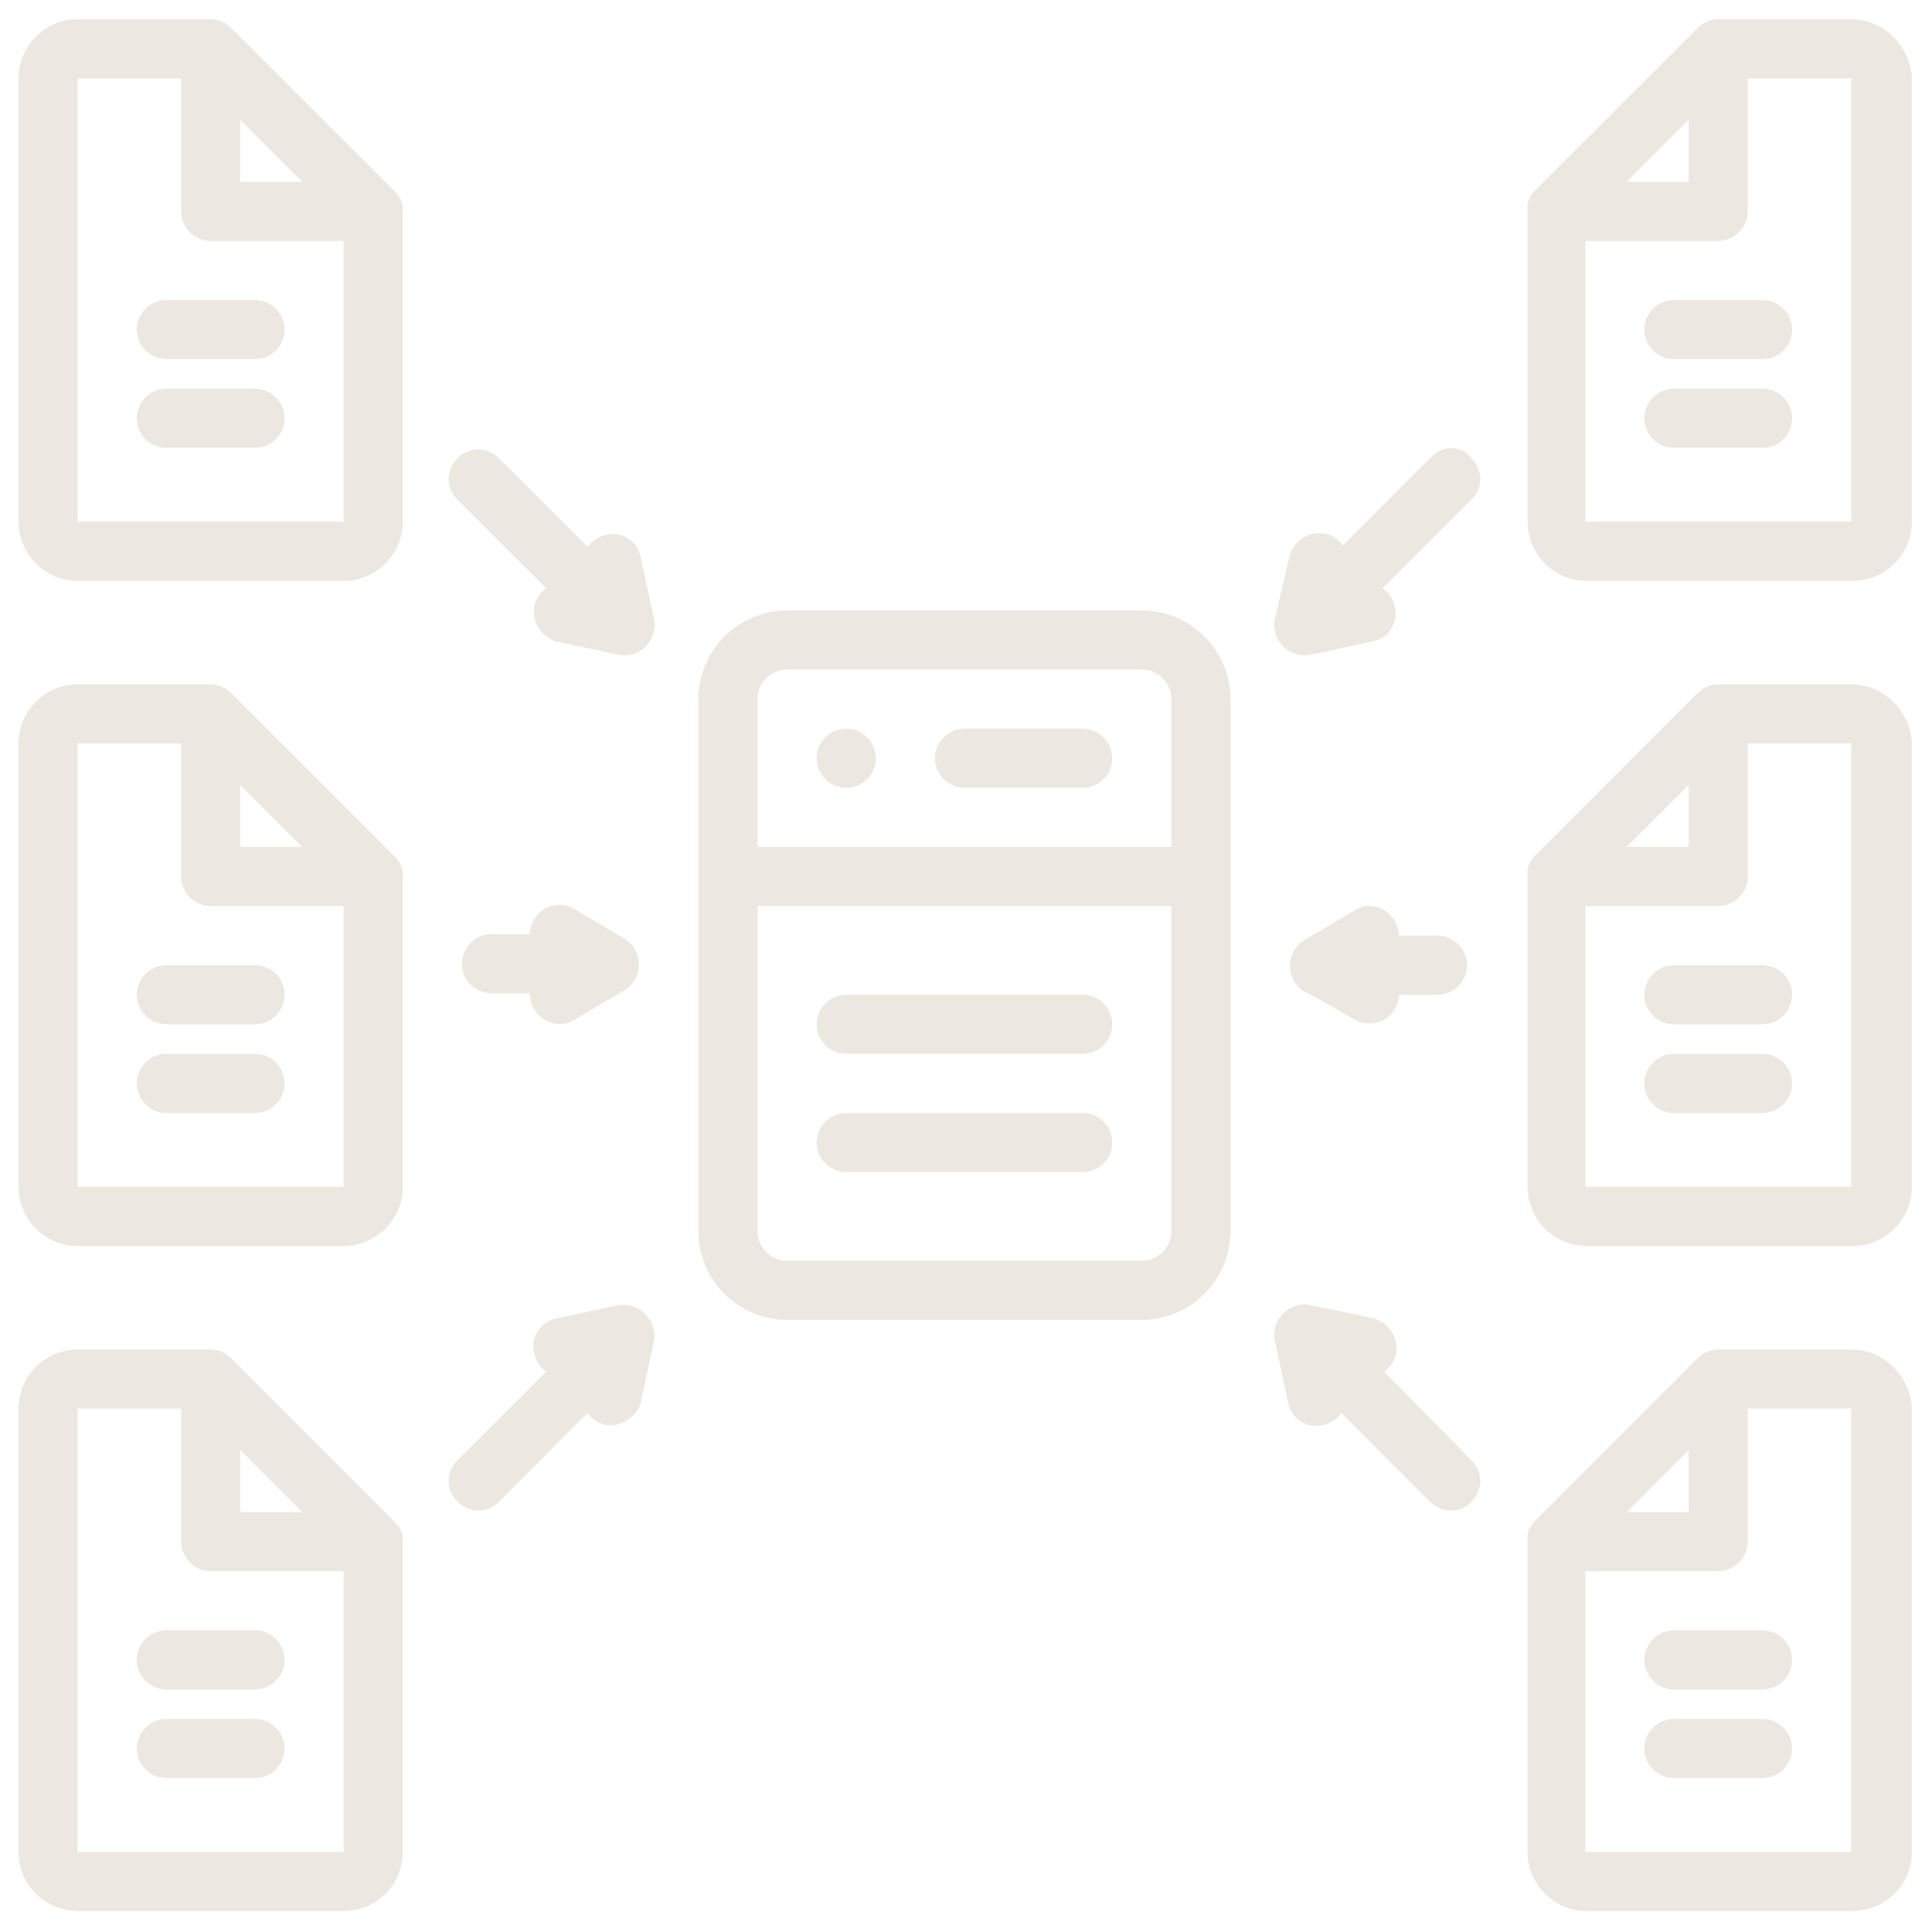 <svg xmlns="http://www.w3.org/2000/svg" xmlns:xlink="http://www.w3.org/1999/xlink" width="100" zoomAndPan="magnify" viewBox="0 0 75 75" height="100" preserveAspectRatio="xMidYMid meet" version="1.2"><defs><clipPath id="8e552fdb67"><path d="M 0.719 0.719 L 16 0.719 L 16 23 L 0.719 23 Z M 0.719 0.719 "/></clipPath><clipPath id="213a5e1376"><path d="M 0.719 26 L 16 26 L 16 49 L 0.719 49 Z M 0.719 26 "/></clipPath><clipPath id="dd6c56357d"><path d="M 0.719 52 L 16 52 L 16 74.219 L 0.719 74.219 Z M 0.719 52 "/></clipPath><clipPath id="cd871148c0"><path d="M 59 0.719 L 74.219 0.719 L 74.219 23 L 59 23 Z M 59 0.719 "/></clipPath><clipPath id="ce3c881f4b"><path d="M 59 26 L 74.219 26 L 74.219 49 L 59 49 Z M 59 26 "/></clipPath><clipPath id="eea14e20f0"><path d="M 59 52 L 74.219 52 L 74.219 74.219 L 59 74.219 Z M 59 52 "/></clipPath></defs><g id="32414ff91c"><g clip-rule="nonzero" clip-path="url(#8e552fdb67)"><path style=" stroke:none;fill-rule:nonzero;fill:#ece8e1;fill-opacity:1;" d="M 15.293 7.402 L 8.98 1.09 C 8.75 0.859 8.465 0.746 8.176 0.746 L 3.012 0.746 C 1.75 0.746 0.719 1.781 0.719 3.043 L 0.719 20.254 C 0.719 21.516 1.75 22.551 3.012 22.551 L 13.34 22.551 C 14.602 22.551 15.637 21.516 15.637 20.254 L 15.637 8.207 C 15.637 8.148 15.637 8.035 15.637 7.977 C 15.578 7.746 15.465 7.574 15.293 7.402 Z M 9.324 4.648 L 11.734 7.059 C 11.219 7.059 9.609 7.059 9.324 7.059 Z M 13.34 20.254 L 3.012 20.254 L 3.012 3.043 L 7.031 3.043 C 7.031 3.043 7.031 8.207 7.031 8.207 C 7.031 8.836 7.547 9.352 8.176 9.352 C 8.293 9.352 10.703 9.352 13.34 9.352 Z M 13.34 20.254 "/></g><path style=" stroke:none;fill-rule:nonzero;fill:#ece8e1;fill-opacity:1;" d="M 6.457 11.648 C 5.824 11.648 5.309 12.164 5.309 12.797 C 5.309 13.426 5.824 13.941 6.457 13.941 L 9.898 13.941 C 10.531 13.941 11.047 13.426 11.047 12.797 C 11.047 12.164 10.531 11.648 9.898 11.648 Z M 6.457 11.648 "/><path style=" stroke:none;fill-rule:nonzero;fill:#ece8e1;fill-opacity:1;" d="M 9.898 15.09 L 6.457 15.09 C 5.824 15.09 5.309 15.605 5.309 16.238 C 5.309 16.871 5.824 17.387 6.457 17.387 L 9.898 17.387 C 10.531 17.387 11.047 16.871 11.047 16.238 C 11.047 15.605 10.531 15.09 9.898 15.09 Z M 9.898 15.09 "/><path style=" stroke:none;fill-rule:nonzero;fill:#ece8e1;fill-opacity:1;" d="M 24.875 21.633 C 24.758 21 24.129 20.598 23.496 20.77 C 23.211 20.828 22.98 21 22.809 21.23 L 19.367 17.789 C 18.906 17.328 18.219 17.328 17.758 17.789 C 17.301 18.246 17.301 18.934 17.758 19.395 L 21.203 22.836 C 20.973 23.008 20.801 23.238 20.742 23.523 C 20.629 24.156 21.031 24.73 21.602 24.902 C 21.602 24.902 24.012 25.418 24.012 25.418 C 24.816 25.59 25.562 24.844 25.391 24.043 Z M 24.875 21.633 "/><path style=" stroke:none;fill-rule:nonzero;fill:#ece8e1;fill-opacity:1;" d="M 24.012 50.664 L 21.602 51.18 C 20.973 51.297 20.57 51.926 20.742 52.559 C 20.801 52.844 20.973 53.074 21.203 53.246 L 17.758 56.688 C 17.301 57.148 17.301 57.836 17.758 58.297 C 18.219 58.754 18.906 58.754 19.367 58.297 L 22.809 54.852 C 22.98 55.082 23.211 55.254 23.496 55.312 C 24.07 55.426 24.703 55.023 24.875 54.453 C 24.875 54.453 25.391 52.043 25.391 52.043 C 25.504 51.238 24.816 50.551 24.012 50.664 Z M 24.012 50.664 "/><path style=" stroke:none;fill-rule:nonzero;fill:#ece8e1;fill-opacity:1;" d="M 44.324 23.699 L 30.555 23.699 C 28.66 23.699 27.109 25.246 27.109 27.141 L 27.109 47.797 C 27.109 49.688 28.66 51.238 30.555 51.238 L 44.324 51.238 C 46.219 51.238 47.766 49.688 47.766 47.797 L 47.766 27.141 C 47.766 25.246 46.219 23.699 44.324 23.699 Z M 45.473 47.797 C 45.473 48.426 44.957 48.941 44.324 48.941 L 30.555 48.941 C 29.922 48.941 29.406 48.426 29.406 47.797 L 29.406 35.172 L 45.473 35.172 Z M 45.473 32.879 L 29.406 32.879 L 29.406 27.141 C 29.406 26.508 29.922 25.992 30.555 25.992 L 44.324 25.992 C 44.957 25.992 45.473 26.508 45.473 27.141 Z M 45.473 32.879 "/><path style=" stroke:none;fill-rule:nonzero;fill:#ece8e1;fill-opacity:1;" d="M 33.996 29.434 C 33.996 29.586 33.969 29.734 33.91 29.875 C 33.852 30.016 33.77 30.141 33.66 30.246 C 33.555 30.355 33.43 30.438 33.289 30.496 C 33.148 30.555 33 30.582 32.848 30.582 C 32.695 30.582 32.551 30.555 32.41 30.496 C 32.27 30.438 32.145 30.355 32.039 30.246 C 31.93 30.141 31.848 30.016 31.789 29.875 C 31.73 29.734 31.703 29.586 31.703 29.434 C 31.703 29.281 31.73 29.137 31.789 28.996 C 31.848 28.855 31.93 28.73 32.039 28.625 C 32.145 28.516 32.27 28.434 32.41 28.375 C 32.551 28.316 32.695 28.289 32.848 28.289 C 33 28.289 33.148 28.316 33.289 28.375 C 33.43 28.434 33.555 28.516 33.66 28.625 C 33.77 28.73 33.852 28.855 33.91 28.996 C 33.969 29.137 33.996 29.281 33.996 29.434 Z M 33.996 29.434 "/><path style=" stroke:none;fill-rule:nonzero;fill:#ece8e1;fill-opacity:1;" d="M 42.031 28.289 L 37.438 28.289 C 36.809 28.289 36.293 28.805 36.293 29.434 C 36.293 30.066 36.809 30.582 37.438 30.582 L 42.031 30.582 C 42.66 30.582 43.176 30.066 43.176 29.434 C 43.176 28.805 42.66 28.289 42.031 28.289 Z M 42.031 28.289 "/><path style=" stroke:none;fill-rule:nonzero;fill:#ece8e1;fill-opacity:1;" d="M 32.848 40.91 L 42.031 40.91 C 42.66 40.91 43.176 40.395 43.176 39.762 C 43.176 39.133 42.66 38.617 42.031 38.617 L 32.848 38.617 C 32.219 38.617 31.703 39.133 31.703 39.762 C 31.703 40.395 32.219 40.91 32.848 40.91 Z M 32.848 40.91 "/><path style=" stroke:none;fill-rule:nonzero;fill:#ece8e1;fill-opacity:1;" d="M 32.848 45.5 L 42.031 45.5 C 42.66 45.5 43.176 44.984 43.176 44.352 C 43.176 43.723 42.66 43.207 42.031 43.207 L 32.848 43.207 C 32.219 43.207 31.703 43.723 31.703 44.352 C 31.703 44.984 32.219 45.5 32.848 45.5 Z M 32.848 45.5 "/><path style=" stroke:none;fill-rule:nonzero;fill:#ece8e1;fill-opacity:1;" d="M 20.57 38.617 C 20.57 38.789 20.629 39.016 20.742 39.188 C 21.031 39.707 21.773 39.934 22.293 39.59 C 22.293 39.59 24.242 38.441 24.242 38.441 C 24.988 37.984 24.988 36.895 24.242 36.434 L 22.293 35.289 C 21.719 34.941 21.031 35.172 20.742 35.688 C 20.629 35.859 20.57 36.09 20.57 36.262 L 19.078 36.262 C 18.449 36.262 17.93 36.781 17.93 37.41 C 17.93 38.043 18.449 38.559 19.078 38.559 L 20.57 38.559 Z M 20.57 38.617 "/><path style=" stroke:none;fill-rule:nonzero;fill:#ece8e1;fill-opacity:1;" d="M 55.57 17.73 L 52.129 21.172 C 51.957 20.941 51.727 20.77 51.438 20.715 C 50.809 20.598 50.234 21 50.062 21.574 L 49.488 24.043 C 49.316 24.844 50.062 25.59 50.867 25.418 C 50.867 25.418 53.273 24.902 53.273 24.902 C 53.906 24.789 54.309 24.156 54.137 23.523 C 54.078 23.238 53.906 23.008 53.676 22.836 L 57.121 19.395 C 57.578 18.934 57.578 18.246 57.121 17.789 C 56.719 17.27 56.031 17.27 55.57 17.73 Z M 55.57 17.73 "/><path style=" stroke:none;fill-rule:nonzero;fill:#ece8e1;fill-opacity:1;" d="M 53.734 53.246 C 53.965 53.074 54.137 52.844 54.191 52.559 C 54.309 51.926 53.906 51.352 53.332 51.18 L 50.867 50.664 C 50.062 50.492 49.316 51.238 49.488 52.043 C 49.488 52.043 50.004 54.453 50.004 54.453 C 50.121 55.082 50.75 55.484 51.383 55.312 C 51.668 55.254 51.898 55.082 52.07 54.852 L 55.512 58.297 C 55.973 58.754 56.719 58.754 57.121 58.297 C 57.578 57.836 57.578 57.148 57.121 56.688 Z M 53.734 53.246 "/><path style=" stroke:none;fill-rule:nonzero;fill:#ece8e1;fill-opacity:1;" d="M 52.586 39.59 C 53.102 39.879 53.848 39.707 54.137 39.188 C 54.25 39.016 54.309 38.789 54.309 38.617 L 55.801 38.617 C 56.43 38.617 56.949 38.098 56.949 37.469 C 56.949 36.836 56.43 36.32 55.801 36.32 L 54.309 36.32 C 54.309 36.148 54.25 35.918 54.137 35.746 C 53.793 35.172 53.102 35 52.586 35.344 L 50.637 36.492 C 49.891 36.953 49.891 38.043 50.637 38.5 C 50.637 38.441 52.586 39.59 52.586 39.59 Z M 52.586 39.59 "/><g clip-rule="nonzero" clip-path="url(#213a5e1376)"><path style=" stroke:none;fill-rule:nonzero;fill:#ece8e1;fill-opacity:1;" d="M 15.293 33.223 L 8.98 26.91 C 8.75 26.68 8.465 26.566 8.176 26.566 L 3.012 26.566 C 1.75 26.566 0.719 27.598 0.719 28.859 L 0.719 46.074 C 0.719 47.336 1.75 48.371 3.012 48.371 L 13.34 48.371 C 14.602 48.371 15.637 47.336 15.637 46.074 L 15.637 34.023 C 15.637 33.969 15.637 33.852 15.637 33.797 C 15.578 33.566 15.465 33.395 15.293 33.223 Z M 9.324 30.469 L 11.734 32.879 C 11.219 32.879 9.609 32.879 9.324 32.879 Z M 13.34 46.074 L 3.012 46.074 L 3.012 28.859 L 7.031 28.859 C 7.031 28.859 7.031 34.023 7.031 34.023 C 7.031 34.656 7.547 35.172 8.176 35.172 C 8.293 35.172 10.703 35.172 13.34 35.172 Z M 13.34 46.074 "/></g><path style=" stroke:none;fill-rule:nonzero;fill:#ece8e1;fill-opacity:1;" d="M 6.457 37.469 C 5.824 37.469 5.309 37.984 5.309 38.617 C 5.309 39.246 5.824 39.762 6.457 39.762 L 9.898 39.762 C 10.531 39.762 11.047 39.246 11.047 38.617 C 11.047 37.984 10.531 37.469 9.898 37.469 Z M 6.457 37.469 "/><path style=" stroke:none;fill-rule:nonzero;fill:#ece8e1;fill-opacity:1;" d="M 9.898 40.91 L 6.457 40.91 C 5.824 40.91 5.309 41.426 5.309 42.059 C 5.309 42.688 5.824 43.207 6.457 43.207 L 9.898 43.207 C 10.531 43.207 11.047 42.688 11.047 42.059 C 11.047 41.426 10.531 40.91 9.898 40.91 Z M 9.898 40.91 "/><g clip-rule="nonzero" clip-path="url(#dd6c56357d)"><path style=" stroke:none;fill-rule:nonzero;fill:#ece8e1;fill-opacity:1;" d="M 15.293 59.043 L 8.98 52.73 C 8.75 52.5 8.465 52.387 8.176 52.387 L 3.012 52.387 C 1.75 52.387 0.719 53.418 0.719 54.68 L 0.719 71.895 C 0.719 73.156 1.75 74.188 3.012 74.188 L 13.34 74.188 C 14.602 74.188 15.637 73.156 15.637 71.895 L 15.637 59.844 C 15.637 59.789 15.637 59.672 15.637 59.617 C 15.578 59.387 15.465 59.215 15.293 59.043 Z M 9.324 56.289 L 11.734 58.699 C 11.219 58.699 9.609 58.699 9.324 58.699 Z M 13.34 71.895 L 3.012 71.895 L 3.012 54.68 L 7.031 54.68 C 7.031 54.68 7.031 59.844 7.031 59.844 C 7.031 60.477 7.547 60.992 8.176 60.992 C 8.293 60.992 10.703 60.992 13.34 60.992 Z M 13.34 71.895 "/></g><path style=" stroke:none;fill-rule:nonzero;fill:#ece8e1;fill-opacity:1;" d="M 6.457 63.289 C 5.824 63.289 5.309 63.805 5.309 64.434 C 5.309 65.066 5.824 65.582 6.457 65.582 L 9.898 65.582 C 10.531 65.582 11.047 65.066 11.047 64.434 C 11.047 63.805 10.531 63.289 9.898 63.289 Z M 6.457 63.289 "/><path style=" stroke:none;fill-rule:nonzero;fill:#ece8e1;fill-opacity:1;" d="M 9.898 66.73 L 6.457 66.73 C 5.824 66.73 5.309 67.246 5.309 67.879 C 5.309 68.508 5.824 69.023 6.457 69.023 L 9.898 69.023 C 10.531 69.023 11.047 68.508 11.047 67.879 C 11.047 67.246 10.531 66.73 9.898 66.73 Z M 9.898 66.73 "/><g clip-rule="nonzero" clip-path="url(#cd871148c0)"><path style=" stroke:none;fill-rule:nonzero;fill:#ece8e1;fill-opacity:1;" d="M 71.867 0.746 L 66.703 0.746 C 66.414 0.746 66.129 0.859 65.898 1.09 L 59.586 7.402 C 59.414 7.574 59.301 7.805 59.301 7.977 C 59.301 8.035 59.301 8.148 59.301 8.207 L 59.301 20.254 C 59.301 21.516 60.332 22.551 61.594 22.551 L 71.922 22.551 C 73.184 22.551 74.219 21.516 74.219 20.254 L 74.219 3.043 C 74.16 1.781 73.129 0.746 71.867 0.746 Z M 65.555 4.648 L 65.555 7.059 C 65.266 7.059 63.66 7.059 63.145 7.059 Z M 71.867 20.254 L 61.539 20.254 L 61.539 9.352 C 64.121 9.352 66.586 9.352 66.703 9.352 C 67.332 9.352 67.848 8.836 67.848 8.207 C 67.848 8.207 67.848 3.043 67.848 3.043 L 71.867 3.043 Z M 71.867 20.254 "/></g><path style=" stroke:none;fill-rule:nonzero;fill:#ece8e1;fill-opacity:1;" d="M 63.832 12.797 C 63.832 13.426 64.348 13.941 64.98 13.941 L 68.422 13.941 C 69.055 13.941 69.57 13.426 69.57 12.797 C 69.57 12.164 69.055 11.648 68.422 11.648 L 64.98 11.648 C 64.348 11.648 63.832 12.164 63.832 12.797 Z M 63.832 12.797 "/><path style=" stroke:none;fill-rule:nonzero;fill:#ece8e1;fill-opacity:1;" d="M 68.422 15.09 L 64.98 15.09 C 64.348 15.09 63.832 15.605 63.832 16.238 C 63.832 16.871 64.348 17.387 64.98 17.387 L 68.422 17.387 C 69.055 17.387 69.57 16.871 69.57 16.238 C 69.57 15.605 69.055 15.09 68.422 15.09 Z M 68.422 15.09 "/><g clip-rule="nonzero" clip-path="url(#ce3c881f4b)"><path style=" stroke:none;fill-rule:nonzero;fill:#ece8e1;fill-opacity:1;" d="M 71.867 26.566 L 66.703 26.566 C 66.414 26.566 66.129 26.68 65.898 26.91 L 59.586 33.223 C 59.414 33.395 59.301 33.625 59.301 33.797 C 59.301 33.852 59.301 33.969 59.301 34.023 L 59.301 46.074 C 59.301 47.336 60.332 48.371 61.594 48.371 L 71.922 48.371 C 73.184 48.371 74.219 47.336 74.219 46.074 L 74.219 28.859 C 74.16 27.598 73.129 26.566 71.867 26.566 Z M 65.555 30.469 L 65.555 32.879 C 65.266 32.879 63.66 32.879 63.145 32.879 Z M 71.867 46.074 L 61.539 46.074 L 61.539 35.172 C 64.121 35.172 66.586 35.172 66.703 35.172 C 67.332 35.172 67.848 34.656 67.848 34.023 C 67.848 34.023 67.848 28.859 67.848 28.859 L 71.867 28.859 Z M 71.867 46.074 "/></g><path style=" stroke:none;fill-rule:nonzero;fill:#ece8e1;fill-opacity:1;" d="M 63.832 38.617 C 63.832 39.246 64.348 39.762 64.98 39.762 L 68.422 39.762 C 69.055 39.762 69.57 39.246 69.57 38.617 C 69.57 37.984 69.055 37.469 68.422 37.469 L 64.98 37.469 C 64.348 37.469 63.832 37.984 63.832 38.617 Z M 63.832 38.617 "/><path style=" stroke:none;fill-rule:nonzero;fill:#ece8e1;fill-opacity:1;" d="M 68.422 40.91 L 64.98 40.91 C 64.348 40.91 63.832 41.426 63.832 42.059 C 63.832 42.688 64.348 43.207 64.98 43.207 L 68.422 43.207 C 69.055 43.207 69.57 42.688 69.57 42.059 C 69.57 41.426 69.055 40.91 68.422 40.91 Z M 68.422 40.91 "/><g clip-rule="nonzero" clip-path="url(#eea14e20f0)"><path style=" stroke:none;fill-rule:nonzero;fill:#ece8e1;fill-opacity:1;" d="M 71.867 52.387 L 66.703 52.387 C 66.414 52.387 66.129 52.5 65.898 52.73 L 59.586 59.043 C 59.414 59.215 59.301 59.441 59.301 59.617 C 59.301 59.672 59.301 59.789 59.301 59.844 L 59.301 71.895 C 59.301 73.156 60.332 74.188 61.594 74.188 L 71.922 74.188 C 73.184 74.188 74.219 73.156 74.219 71.895 L 74.219 54.68 C 74.16 53.418 73.129 52.387 71.867 52.387 Z M 65.555 56.289 L 65.555 58.699 C 65.266 58.699 63.66 58.699 63.145 58.699 Z M 71.867 71.895 L 61.539 71.895 L 61.539 60.992 C 64.121 60.992 66.586 60.992 66.703 60.992 C 67.332 60.992 67.848 60.477 67.848 59.844 C 67.848 59.844 67.848 54.68 67.848 54.68 L 71.867 54.68 Z M 71.867 71.895 "/></g><path style=" stroke:none;fill-rule:nonzero;fill:#ece8e1;fill-opacity:1;" d="M 63.832 64.434 C 63.832 65.066 64.348 65.582 64.98 65.582 L 68.422 65.582 C 69.055 65.582 69.57 65.066 69.57 64.434 C 69.57 63.805 69.055 63.289 68.422 63.289 L 64.98 63.289 C 64.348 63.289 63.832 63.805 63.832 64.434 Z M 63.832 64.434 "/><path style=" stroke:none;fill-rule:nonzero;fill:#ece8e1;fill-opacity:1;" d="M 68.422 66.73 L 64.98 66.73 C 64.348 66.73 63.832 67.246 63.832 67.879 C 63.832 68.508 64.348 69.023 64.98 69.023 L 68.422 69.023 C 69.055 69.023 69.57 68.508 69.57 67.879 C 69.57 67.246 69.055 66.73 68.422 66.73 Z M 68.422 66.73 "/></g></svg>
